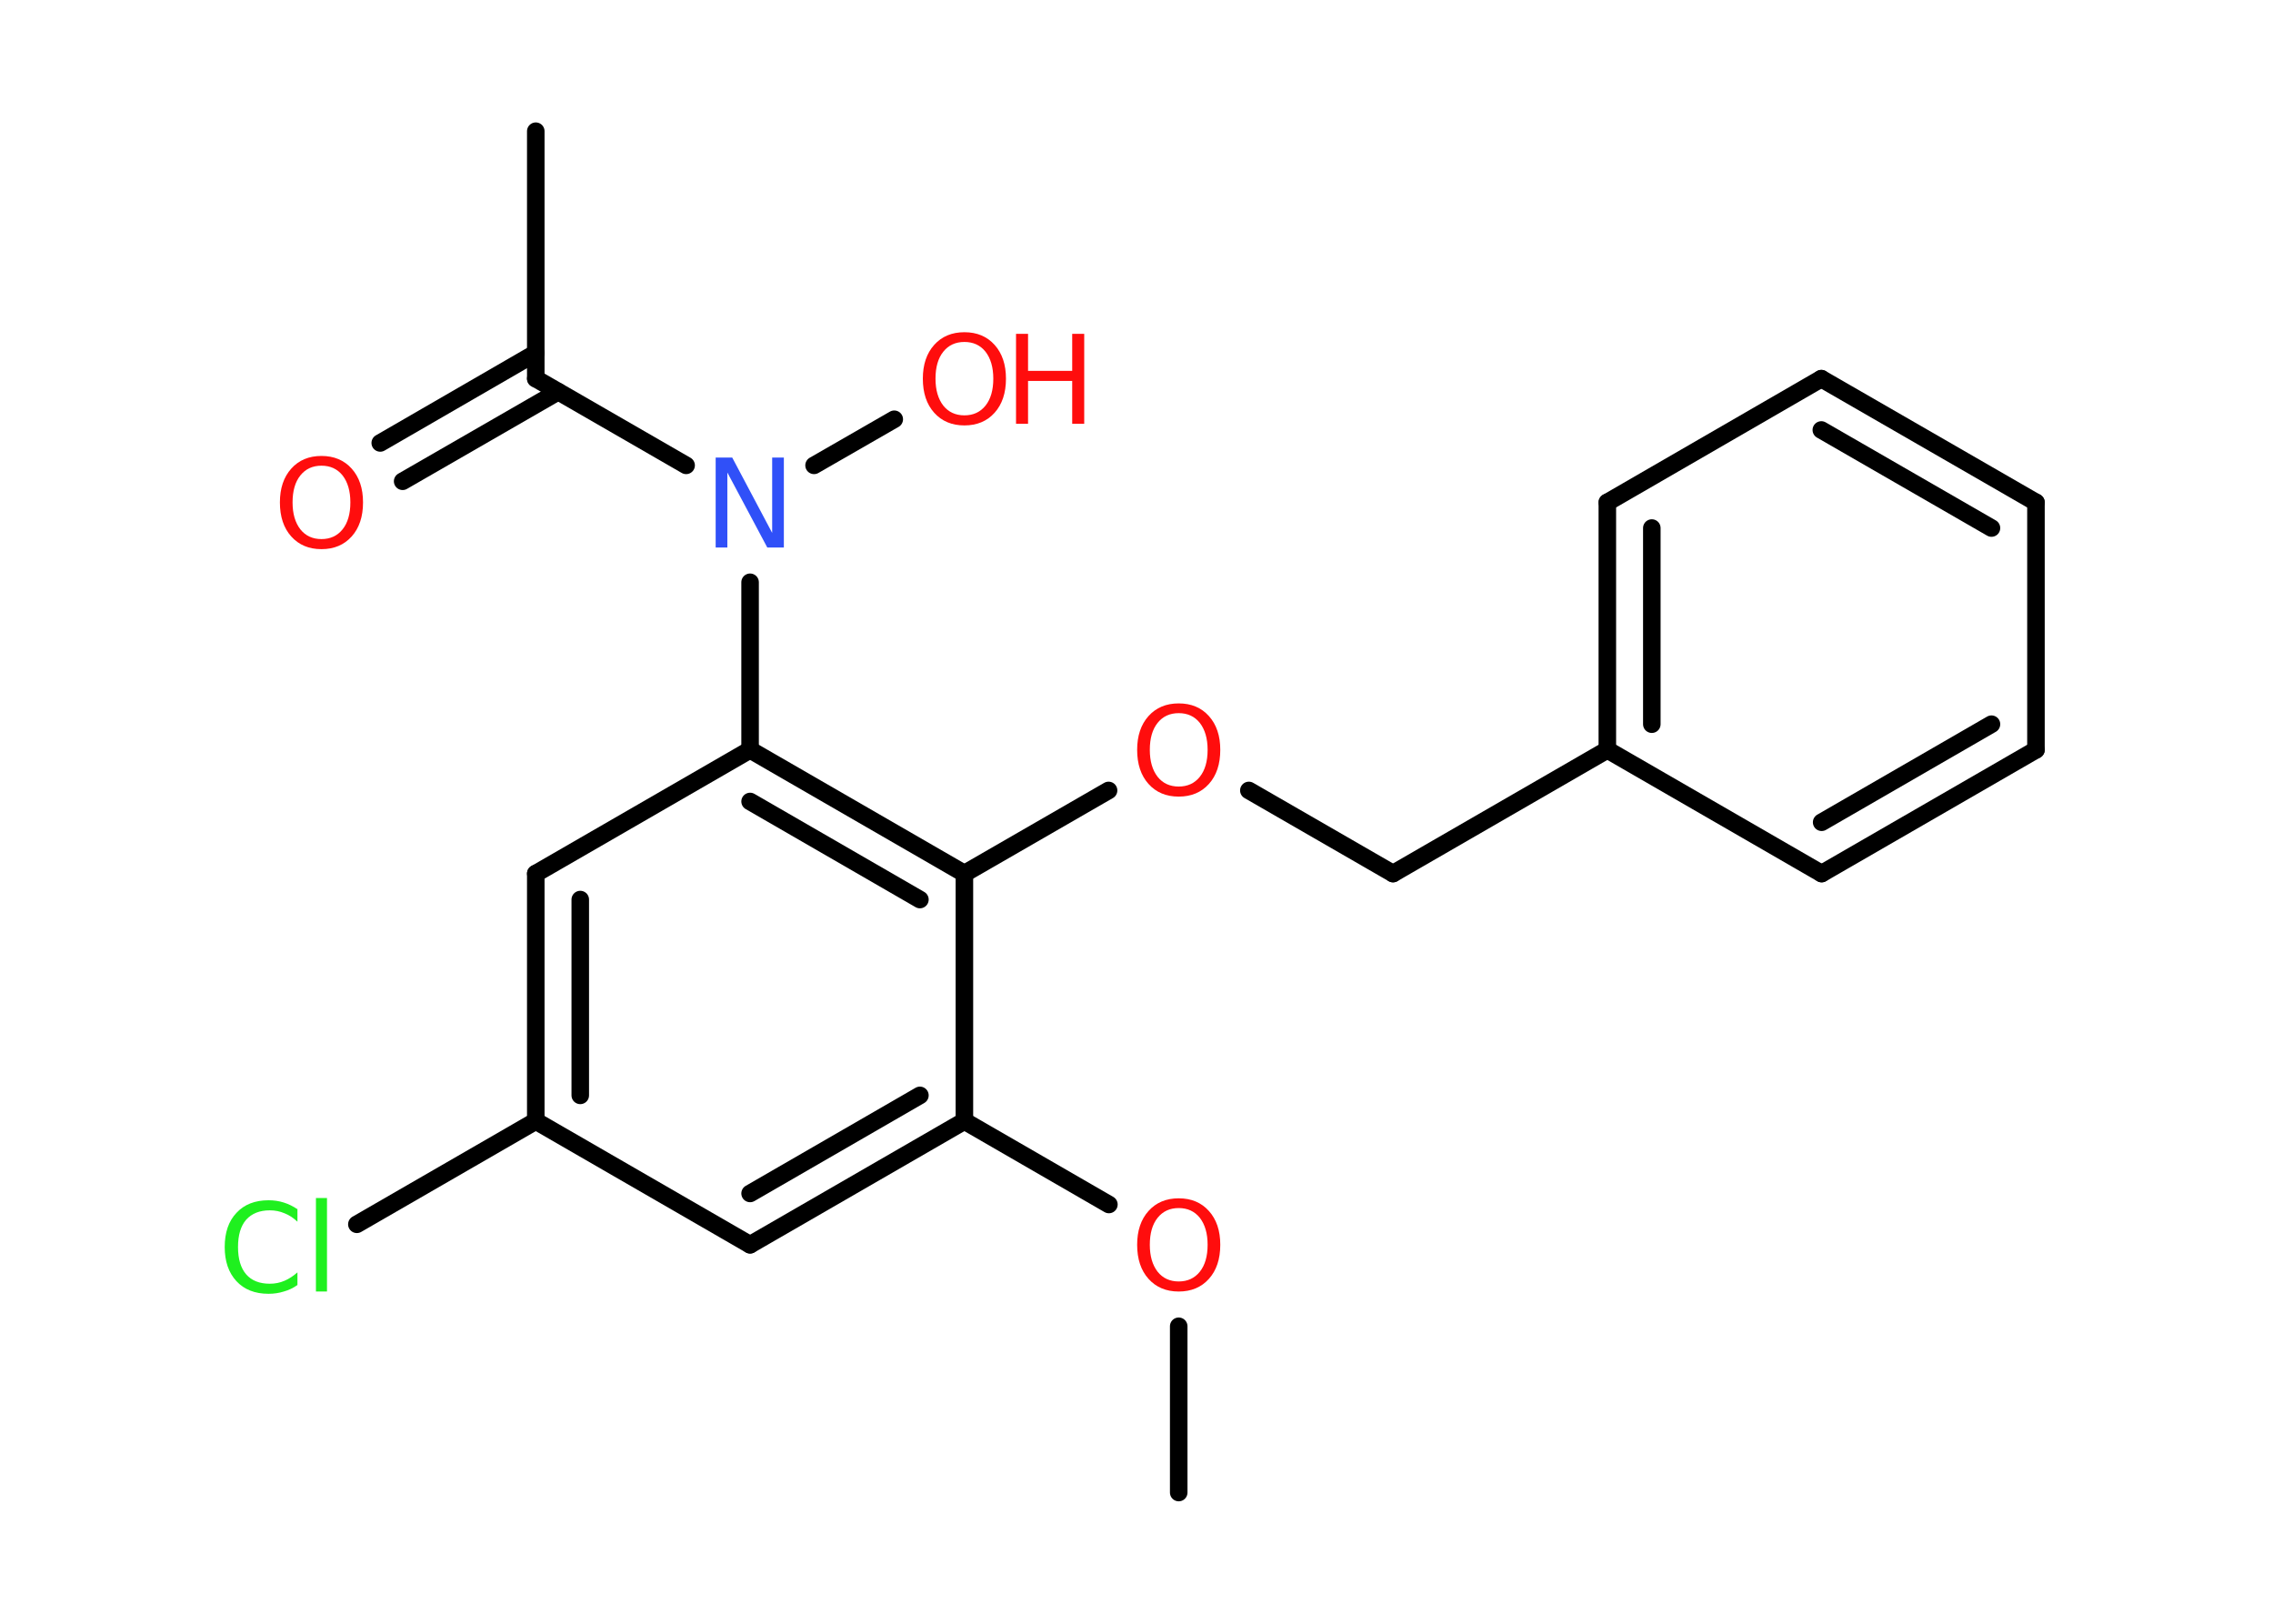 <?xml version='1.0' encoding='UTF-8'?>
<!DOCTYPE svg PUBLIC "-//W3C//DTD SVG 1.1//EN" "http://www.w3.org/Graphics/SVG/1.1/DTD/svg11.dtd">
<svg version='1.2' xmlns='http://www.w3.org/2000/svg' xmlns:xlink='http://www.w3.org/1999/xlink' width='70.0mm' height='50.0mm' viewBox='0 0 70.0 50.0'>
  <desc>Generated by the Chemistry Development Kit (http://github.com/cdk)</desc>
  <g stroke-linecap='round' stroke-linejoin='round' stroke='#000000' stroke-width='.54' fill='#FF0D0D'>
    <rect x='.0' y='.0' width='70.0' height='50.0' fill='#FFFFFF' stroke='none'/>
    <g id='mol1' class='mol'>
      <line id='mol1bnd1' class='bond' x1='36.3' y1='45.96' x2='36.3' y2='40.84'/>
      <line id='mol1bnd2' class='bond' x1='34.15' y1='37.09' x2='29.7' y2='34.52'/>
      <g id='mol1bnd3' class='bond'>
        <line x1='23.1' y1='38.33' x2='29.7' y2='34.52'/>
        <line x1='23.1' y1='36.75' x2='28.33' y2='33.73'/>
      </g>
      <line id='mol1bnd4' class='bond' x1='23.1' y1='38.33' x2='16.5' y2='34.52'/>
      <line id='mol1bnd5' class='bond' x1='16.5' y1='34.52' x2='10.99' y2='37.7'/>
      <g id='mol1bnd6' class='bond'>
        <line x1='16.5' y1='26.9' x2='16.5' y2='34.52'/>
        <line x1='17.87' y1='27.7' x2='17.87' y2='33.73'/>
      </g>
      <line id='mol1bnd7' class='bond' x1='16.5' y1='26.9' x2='23.1' y2='23.09'/>
      <line id='mol1bnd8' class='bond' x1='23.1' y1='23.09' x2='23.1' y2='17.93'/>
      <line id='mol1bnd9' class='bond' x1='25.07' y1='14.33' x2='27.54' y2='12.91'/>
      <line id='mol1bnd10' class='bond' x1='21.13' y1='14.33' x2='16.5' y2='11.66'/>
      <line id='mol1bnd11' class='bond' x1='16.5' y1='11.66' x2='16.5' y2='4.04'/>
      <g id='mol1bnd12' class='bond'>
        <line x1='17.19' y1='12.06' x2='12.4' y2='14.82'/>
        <line x1='16.5' y1='10.87' x2='11.71' y2='13.64'/>
      </g>
      <g id='mol1bnd13' class='bond'>
        <line x1='29.7' y1='26.9' x2='23.1' y2='23.09'/>
        <line x1='28.33' y1='27.7' x2='23.1' y2='24.68'/>
      </g>
      <line id='mol1bnd14' class='bond' x1='29.7' y1='34.52' x2='29.7' y2='26.9'/>
      <line id='mol1bnd15' class='bond' x1='29.7' y1='26.9' x2='34.14' y2='24.34'/>
      <line id='mol1bnd16' class='bond' x1='38.46' y1='24.34' x2='42.9' y2='26.9'/>
      <line id='mol1bnd17' class='bond' x1='42.9' y1='26.9' x2='49.5' y2='23.09'/>
      <g id='mol1bnd18' class='bond'>
        <line x1='49.5' y1='15.47' x2='49.5' y2='23.09'/>
        <line x1='50.87' y1='16.26' x2='50.87' y2='22.3'/>
      </g>
      <line id='mol1bnd19' class='bond' x1='49.5' y1='15.47' x2='56.09' y2='11.66'/>
      <g id='mol1bnd20' class='bond'>
        <line x1='62.7' y1='15.47' x2='56.09' y2='11.66'/>
        <line x1='61.33' y1='16.26' x2='56.09' y2='13.24'/>
      </g>
      <line id='mol1bnd21' class='bond' x1='62.7' y1='15.47' x2='62.7' y2='23.09'/>
      <g id='mol1bnd22' class='bond'>
        <line x1='56.1' y1='26.9' x2='62.7' y2='23.09'/>
        <line x1='56.1' y1='25.32' x2='61.33' y2='22.3'/>
      </g>
      <line id='mol1bnd23' class='bond' x1='49.5' y1='23.09' x2='56.1' y2='26.9'/>
      <path id='mol1atm2' class='atom' d='M36.3 37.2q-.41 .0 -.65 .3q-.24 .3 -.24 .83q.0 .52 .24 .83q.24 .3 .65 .3q.41 .0 .65 -.3q.24 -.3 .24 -.83q.0 -.52 -.24 -.83q-.24 -.3 -.65 -.3zM36.3 36.9q.58 .0 .93 .39q.35 .39 .35 1.04q.0 .66 -.35 1.05q-.35 .39 -.93 .39q-.58 .0 -.93 -.39q-.35 -.39 -.35 -1.05q.0 -.65 .35 -1.04q.35 -.39 .93 -.39z' stroke='none'/>
      <path id='mol1atm6' class='atom' d='M9.16 37.22v.4q-.19 -.18 -.4 -.26q-.21 -.09 -.45 -.09q-.47 .0 -.73 .29q-.25 .29 -.25 .84q.0 .55 .25 .84q.25 .29 .73 .29q.24 .0 .45 -.09q.21 -.09 .4 -.26v.39q-.2 .14 -.42 .2q-.22 .07 -.47 .07q-.63 .0 -.99 -.39q-.36 -.39 -.36 -1.05q.0 -.67 .36 -1.05q.36 -.39 .99 -.39q.25 .0 .47 .07q.22 .07 .41 .2zM9.73 36.89h.34v2.88h-.34v-2.88z' stroke='none' fill='#1FF01F'/>
      <path id='mol1atm9' class='atom' d='M22.05 14.09h.5l1.23 2.32v-2.32h.36v2.77h-.51l-1.23 -2.31v2.31h-.36v-2.77z' stroke='none' fill='#3050F8'/>
      <g id='mol1atm10' class='atom'>
        <path d='M29.7 10.53q-.41 .0 -.65 .3q-.24 .3 -.24 .83q.0 .52 .24 .83q.24 .3 .65 .3q.41 .0 .65 -.3q.24 -.3 .24 -.83q.0 -.52 -.24 -.83q-.24 -.3 -.65 -.3zM29.7 10.23q.58 .0 .93 .39q.35 .39 .35 1.04q.0 .66 -.35 1.05q-.35 .39 -.93 .39q-.58 .0 -.93 -.39q-.35 -.39 -.35 -1.05q.0 -.65 .35 -1.04q.35 -.39 .93 -.39z' stroke='none'/>
        <path d='M31.29 10.28h.37v1.14h1.36v-1.14h.37v2.77h-.37v-1.32h-1.36v1.32h-.37v-2.77z' stroke='none'/>
      </g>
      <path id='mol1atm13' class='atom' d='M9.9 14.34q-.41 .0 -.65 .3q-.24 .3 -.24 .83q.0 .52 .24 .83q.24 .3 .65 .3q.41 .0 .65 -.3q.24 -.3 .24 -.83q.0 -.52 -.24 -.83q-.24 -.3 -.65 -.3zM9.9 14.04q.58 .0 .93 .39q.35 .39 .35 1.04q.0 .66 -.35 1.05q-.35 .39 -.93 .39q-.58 .0 -.93 -.39q-.35 -.39 -.35 -1.05q.0 -.65 .35 -1.04q.35 -.39 .93 -.39z' stroke='none'/>
      <path id='mol1atm15' class='atom' d='M36.3 21.96q-.41 .0 -.65 .3q-.24 .3 -.24 .83q.0 .52 .24 .83q.24 .3 .65 .3q.41 .0 .65 -.3q.24 -.3 .24 -.83q.0 -.52 -.24 -.83q-.24 -.3 -.65 -.3zM36.3 21.66q.58 .0 .93 .39q.35 .39 .35 1.04q.0 .66 -.35 1.05q-.35 .39 -.93 .39q-.58 .0 -.93 -.39q-.35 -.39 -.35 -1.05q.0 -.65 .35 -1.04q.35 -.39 .93 -.39z' stroke='none'/>
    </g>
  </g>
</svg>
